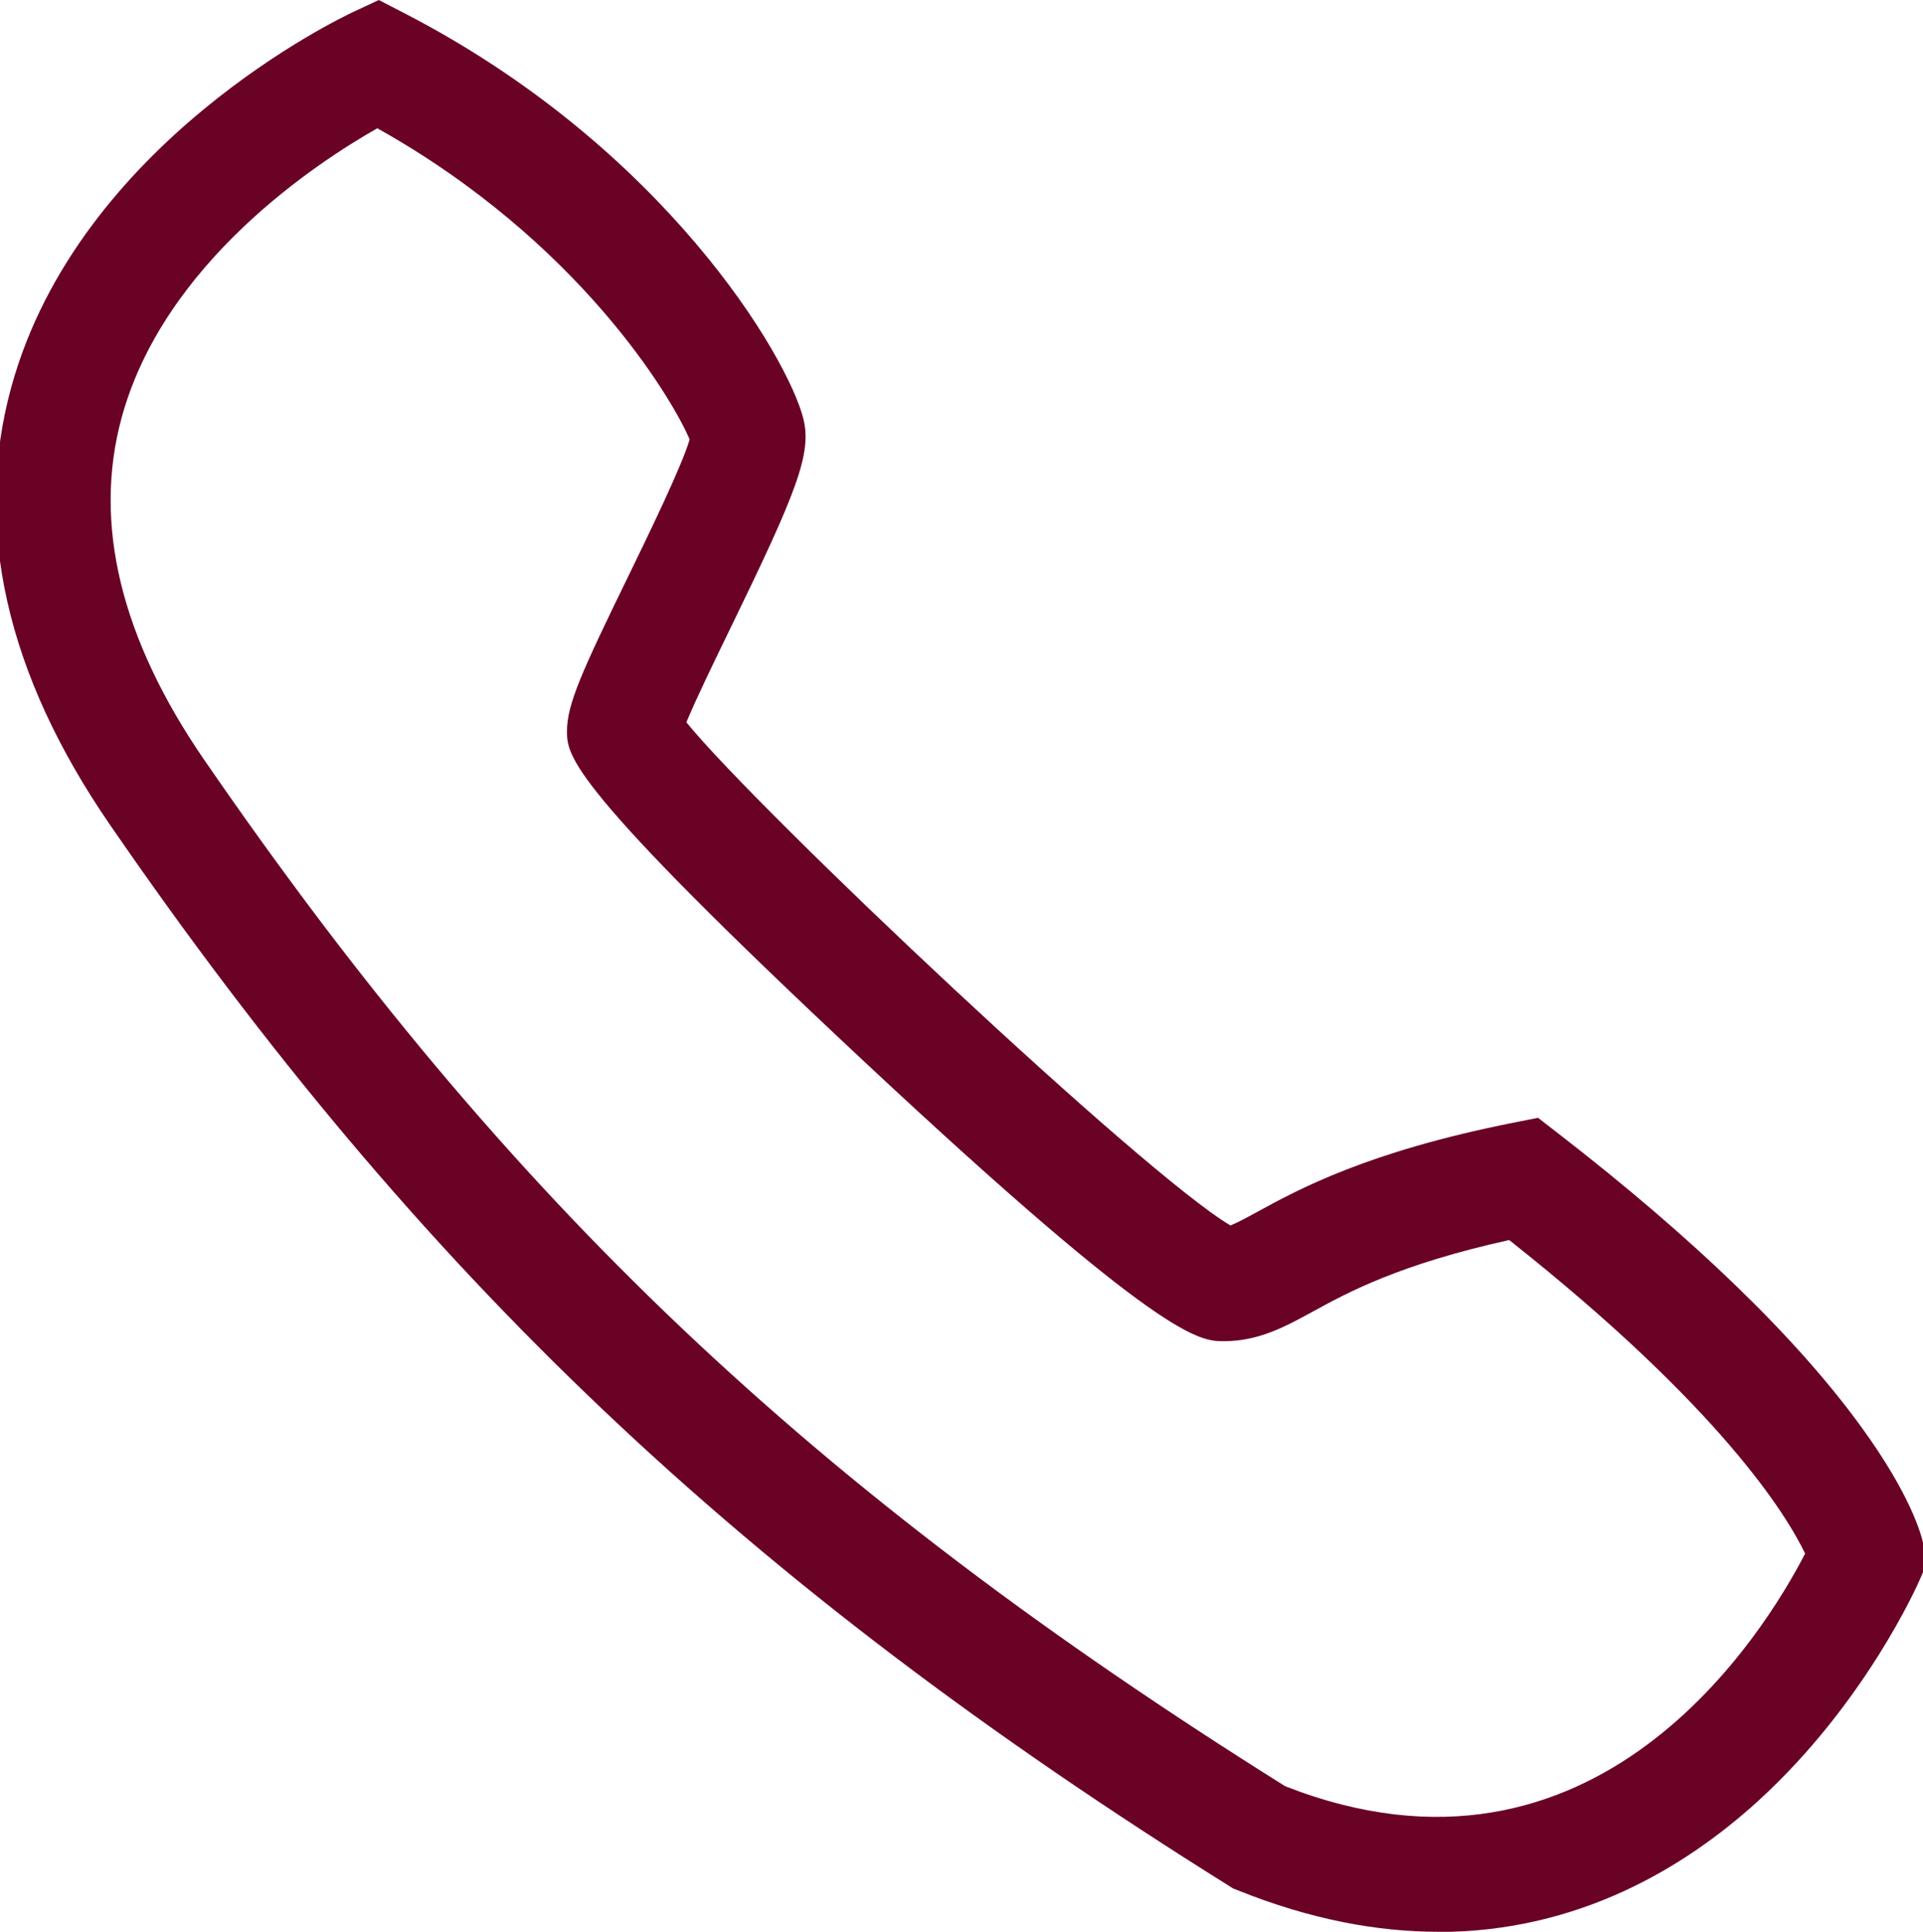 <?xml version="1.0" encoding="UTF-8"?>
<svg id="Layer_3" data-name="Layer 3" xmlns="http://www.w3.org/2000/svg" viewBox="0 0 219.06 220">
  <defs>
    <style>
      .cls-1 {
        fill: #6a0225;
      }
    </style>
  </defs>
  <path class="cls-1" d="M163.85,220c-6.91,0-14.54-1.38-22.86-4.73l-.53-.21-.49-.31c-55.2-34.49-92.12-69.5-127.45-120.83C.71,76.76-3.07,60,1.28,44.11,8.92,16.22,38.97,1.95,40.24,1.36l2.91-1.36,2.85,1.47c29.72,15.31,43.76,39.22,45.51,46.2,1,3.97-.76,8.36-8.24,23.74-1.74,3.58-3.99,8.2-5.08,10.85,8.41,10.31,52.16,51.53,61.98,57.3.74-.29,1.81-.87,3.06-1.55,4.68-2.56,12.52-6.84,29.05-10.13l2.93-.58,2.36,1.83c15.48,11.99,27.06,23.2,34.42,33.32,5.67,7.79,6.9,12.33,7.14,13.54l.4,1.99-.81,1.86c-.25.57-6.22,14.16-18.54,25.35-8.24,7.48-20.39,14.83-36.33,14.83ZM146.4,203.42c35.41,13.88,54.57-17.47,59.23-26.49-2.09-4.36-9.55-16.6-33.71-35.71-12.54,2.77-18.43,5.99-22.41,8.17-3.15,1.72-6.13,3.35-10.1,3.35-2.74,0-6.88,0-40.87-31.76-33.95-31.72-33.95-34.92-33.95-37.74,0-3.03,1.69-6.76,6.93-17.51,2.35-4.83,6.16-12.66,7.04-15.68-2-4.74-12.66-22.63-35.58-35.44-6.86,3.89-24.32,15.3-29.13,32.98-3.27,12.02-.1,25.13,9.43,38.97,34.58,50.25,69.13,83.06,123.12,116.86ZM141.07,140.02h0,0ZM77.59,83.96h0Z"/>
</svg>